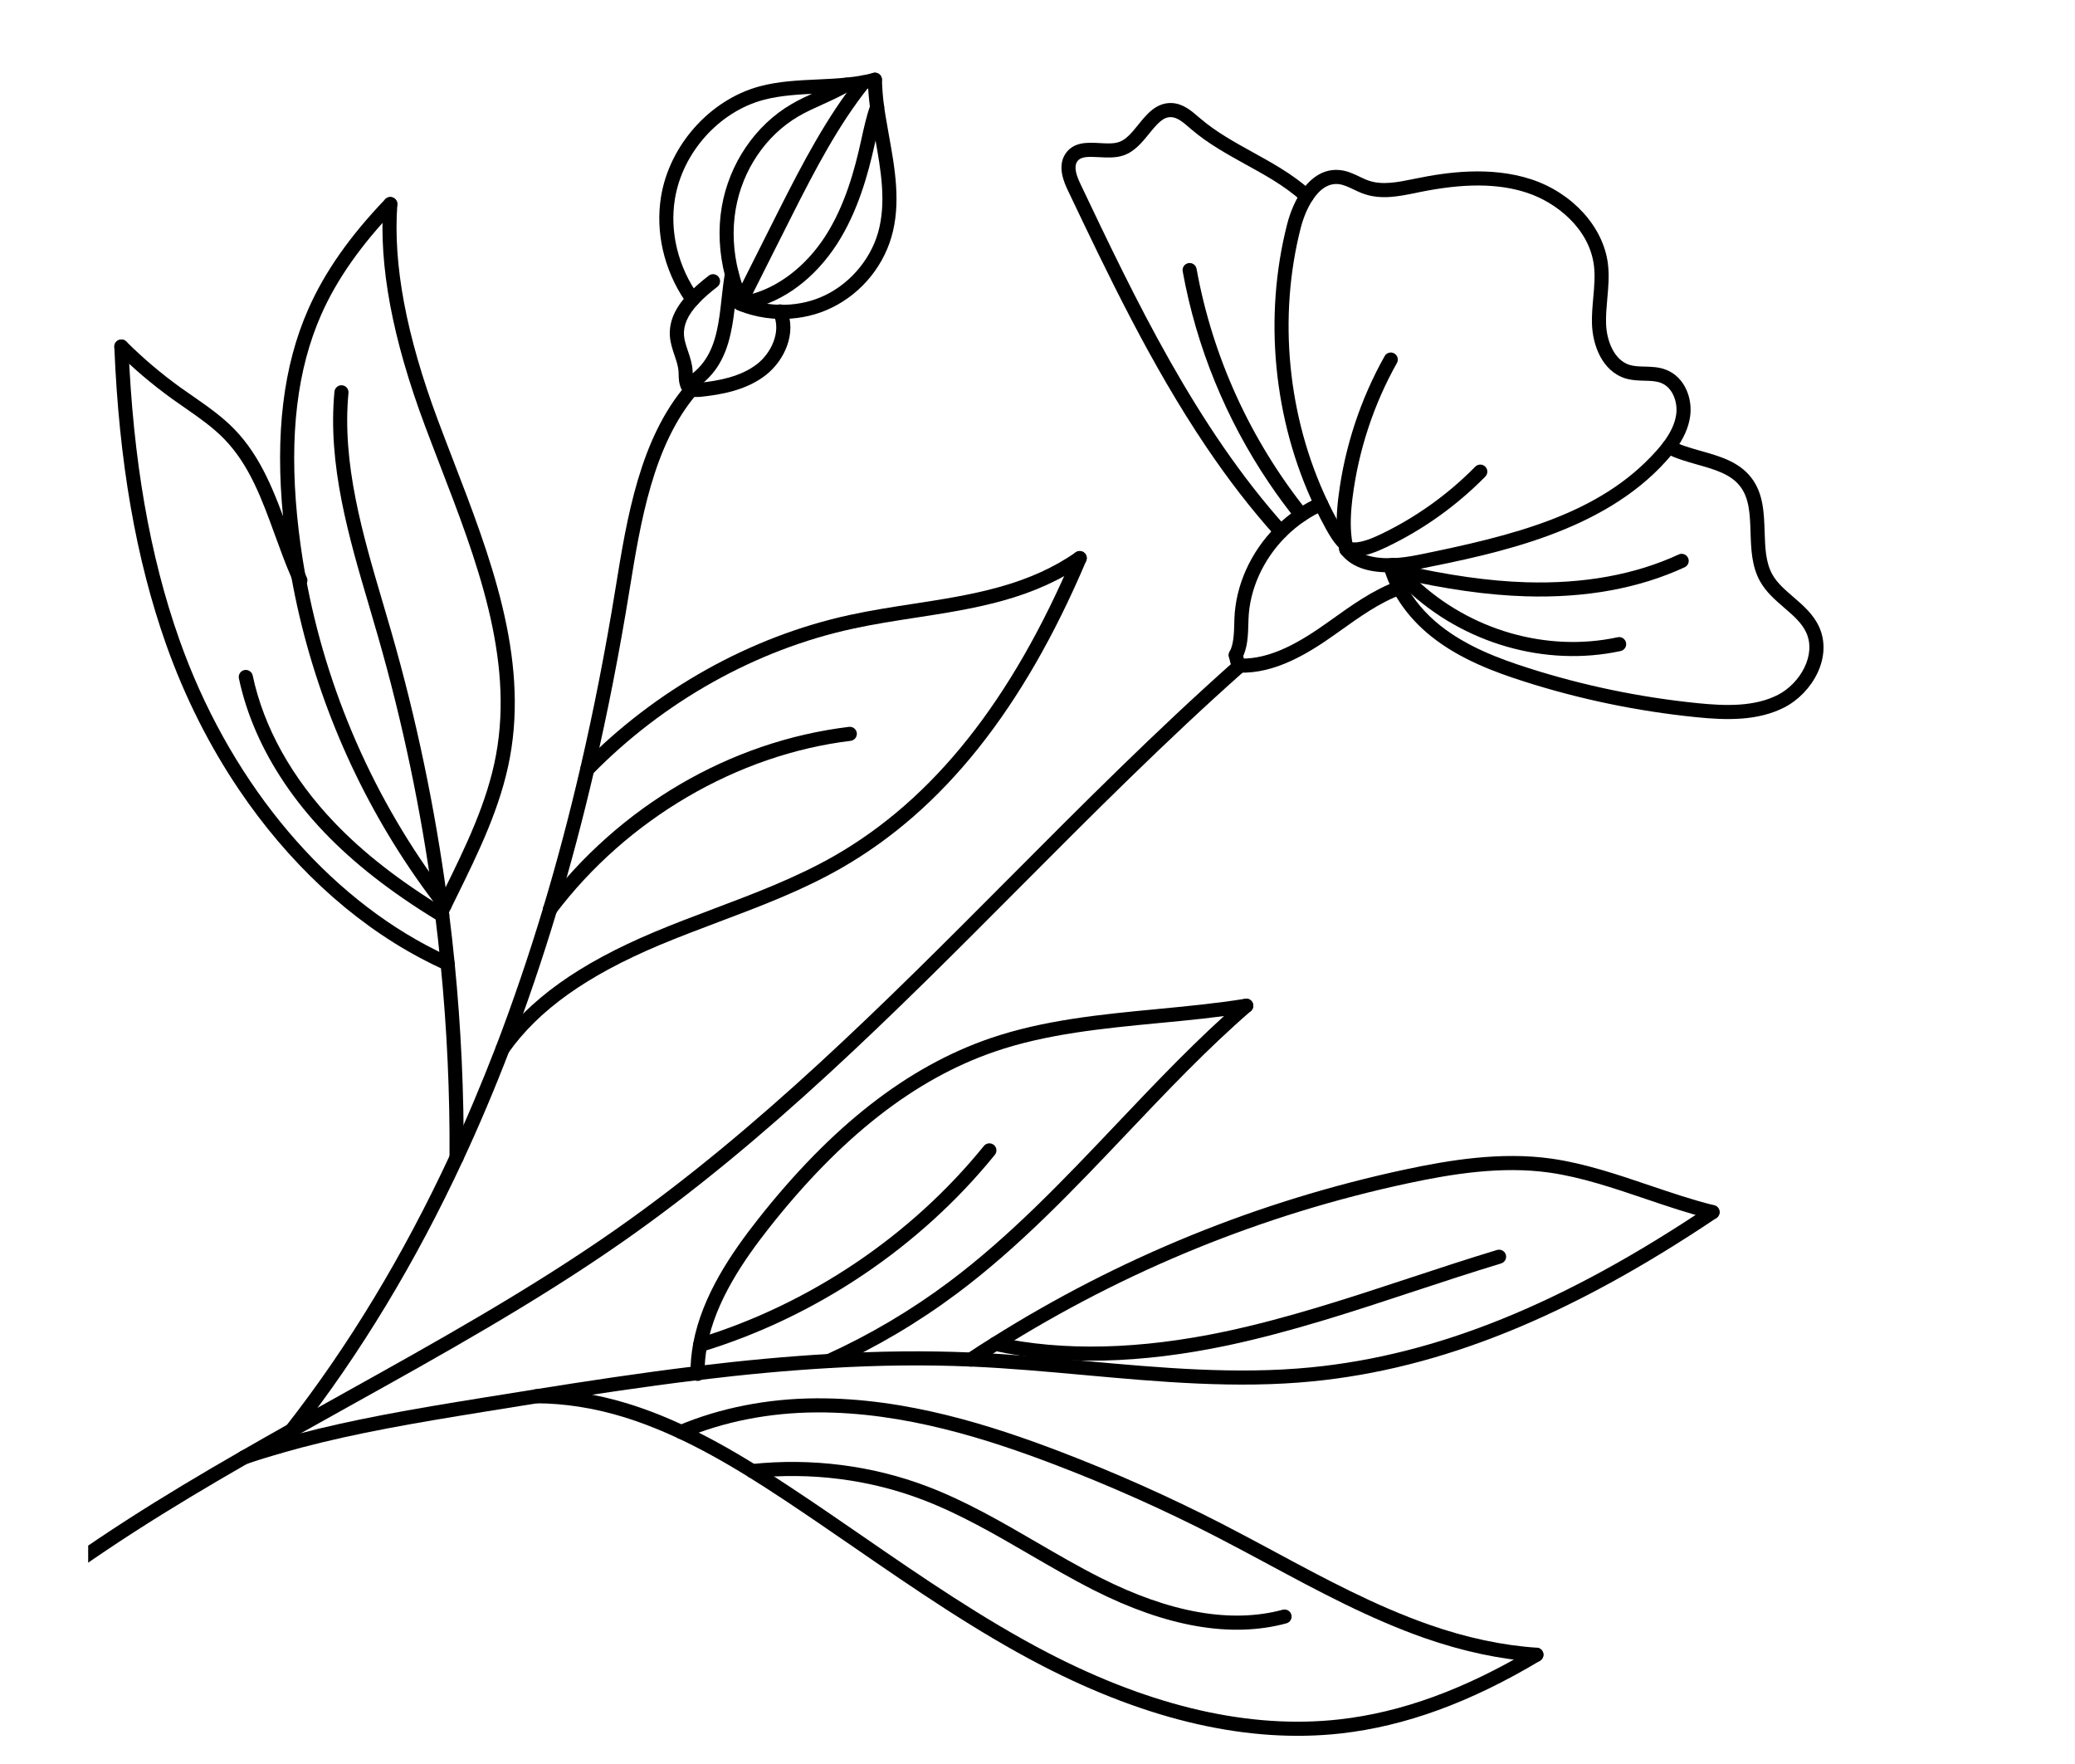<svg xmlns="http://www.w3.org/2000/svg" xmlns:xlink="http://www.w3.org/1999/xlink" width="320" zoomAndPan="magnify" viewBox="0 0 240 204" height="272" preserveAspectRatio="xMidYMid meet" version="1.0"><defs><clipPath id="35363f02f3"><path d="M 79.77 115.438 L 145 115.438 L 145 159.93 L 79.77 159.93 Z M 79.77 115.438 " clip-rule="nonzero"/></clipPath><clipPath id="5e42c0eb4e"><path d="M 260.234 137.02 L 137.609 -44.602 L -88.023 107.742 L 34.602 289.359 Z M 260.234 137.02 " clip-rule="nonzero"/></clipPath><clipPath id="fa04371a17"><path d="M 260.234 137.02 L 137.609 -44.602 L -88.023 107.742 L 34.602 289.359 Z M 260.234 137.02 " clip-rule="nonzero"/></clipPath><clipPath id="13d343beb4"><path d="M 80.043 132 L 115.312 132 L 115.312 156.402 L 80.043 156.402 Z M 80.043 132 " clip-rule="nonzero"/></clipPath><clipPath id="73d7b369a9"><path d="M 260.234 137.02 L 137.609 -44.602 L -88.023 107.742 L 34.602 289.359 Z M 260.234 137.02 " clip-rule="nonzero"/></clipPath><clipPath id="136169f7d7"><path d="M 260.234 137.02 L 137.609 -44.602 L -88.023 107.742 L 34.602 289.359 Z M 260.234 137.02 " clip-rule="nonzero"/></clipPath><clipPath id="6901043823"><path d="M 111.242 133.613 L 199 133.613 L 199 158.301 L 111.242 158.301 Z M 111.242 133.613 " clip-rule="nonzero"/></clipPath><clipPath id="aeabdfa440"><path d="M 260.234 137.02 L 137.609 -44.602 L -88.023 107.742 L 34.602 289.359 Z M 260.234 137.02 " clip-rule="nonzero"/></clipPath><clipPath id="dd01bc3c8d"><path d="M 260.234 137.02 L 137.609 -44.602 L -88.023 107.742 L 34.602 289.359 Z M 260.234 137.02 " clip-rule="nonzero"/></clipPath><clipPath id="23cfd64810"><path d="M 114.227 144.465 L 174.453 144.465 L 174.453 157.488 L 114.227 157.488 Z M 114.227 144.465 " clip-rule="nonzero"/></clipPath><clipPath id="7df9bba85d"><path d="M 260.234 137.02 L 137.609 -44.602 L -88.023 107.742 L 34.602 289.359 Z M 260.234 137.02 " clip-rule="nonzero"/></clipPath><clipPath id="4538cbd0fe"><path d="M 260.234 137.02 L 137.609 -44.602 L -88.023 107.742 L 34.602 289.359 Z M 260.234 137.02 " clip-rule="nonzero"/></clipPath><clipPath id="d129394ebe"><path d="M 95 115.438 L 145 115.438 L 145 158.301 L 95 158.301 Z M 95 115.438 " clip-rule="nonzero"/></clipPath><clipPath id="b7328d34a3"><path d="M 260.234 137.02 L 137.609 -44.602 L -88.023 107.742 L 34.602 289.359 Z M 260.234 137.02 " clip-rule="nonzero"/></clipPath><clipPath id="855d00cb95"><path d="M 260.234 137.02 L 137.609 -44.602 L -88.023 107.742 L 34.602 289.359 Z M 260.234 137.02 " clip-rule="nonzero"/></clipPath><clipPath id="c8aac1fdd4"><path d="M 38.262 44.355 L 53.727 44.355 L 53.727 134.699 L 38.262 134.699 Z M 38.262 44.355 " clip-rule="nonzero"/></clipPath><clipPath id="428a023a50"><path d="M 260.234 137.02 L 137.609 -44.602 L -88.023 107.742 L 34.602 289.359 Z M 260.234 137.02 " clip-rule="nonzero"/></clipPath><clipPath id="7c4cd7ecdc"><path d="M 260.234 137.02 L 137.609 -44.602 L -88.023 107.742 L 34.602 289.359 Z M 260.234 137.02 " clip-rule="nonzero"/></clipPath><clipPath id="6812fd2c49"><path d="M 44.23 22.652 L 59.695 22.652 L 59.695 106.211 L 44.23 106.211 Z M 44.23 22.652 " clip-rule="nonzero"/></clipPath><clipPath id="688bfc1f17"><path d="M 260.234 137.02 L 137.609 -44.602 L -88.023 107.742 L 34.602 289.359 Z M 260.234 137.02 " clip-rule="nonzero"/></clipPath><clipPath id="d5cebf862d"><path d="M 260.234 137.02 L 137.609 -44.602 L -88.023 107.742 L 34.602 289.359 Z M 260.234 137.02 " clip-rule="nonzero"/></clipPath><clipPath id="832b75ef72"><path d="M 32.293 22.652 L 52.371 22.652 L 52.371 105.668 L 32.293 105.668 Z M 32.293 22.652 " clip-rule="nonzero"/></clipPath><clipPath id="d023e99a6a"><path d="M 260.234 137.02 L 137.609 -44.602 L -88.023 107.742 L 34.602 289.359 Z M 260.234 137.02 " clip-rule="nonzero"/></clipPath><clipPath id="c8fb960d6b"><path d="M 260.234 137.02 L 137.609 -44.602 L -88.023 107.742 L 34.602 289.359 Z M 260.234 137.02 " clip-rule="nonzero"/></clipPath><clipPath id="a03a3a587b"><path d="M 13.031 39.203 L 35.82 39.203 L 35.82 67.961 L 13.031 67.961 Z M 13.031 39.203 " clip-rule="nonzero"/></clipPath><clipPath id="e5c954cef0"><path d="M 260.234 137.02 L 137.609 -44.602 L -88.023 107.742 L 34.602 289.359 Z M 260.234 137.02 " clip-rule="nonzero"/></clipPath><clipPath id="ed18885832"><path d="M 260.234 137.02 L 137.609 -44.602 L -88.023 107.742 L 34.602 289.359 Z M 260.234 137.02 " clip-rule="nonzero"/></clipPath><clipPath id="5663cc9533"><path d="M 38.723 65.895 L 18.352 35.723 L 12.496 39.676 L 32.867 69.848 Z M 38.723 65.895 " clip-rule="nonzero"/></clipPath><clipPath id="332ceb37c4"><path d="M 38.723 65.895 L 18.566 36.039 L 12.711 39.992 L 32.867 69.848 Z M 38.723 65.895 " clip-rule="nonzero"/></clipPath><clipPath id="c18298db20"><path d="M 13.031 39.203 L 52.641 39.203 L 52.641 112.453 L 13.031 112.453 Z M 13.031 39.203 " clip-rule="nonzero"/></clipPath><clipPath id="0b817974a1"><path d="M 260.234 137.02 L 137.609 -44.602 L -88.023 107.742 L 34.602 289.359 Z M 260.234 137.02 " clip-rule="nonzero"/></clipPath><clipPath id="a58ad44d8a"><path d="M 260.234 137.02 L 137.609 -44.602 L -88.023 107.742 L 34.602 289.359 Z M 260.234 137.02 " clip-rule="nonzero"/></clipPath><clipPath id="2be9672b18"><path d="M 60.516 106.91 L 14.297 38.461 L -1.465 49.102 L 44.75 117.551 Z M 60.516 106.91 " clip-rule="nonzero"/></clipPath><clipPath id="f5cc7bc157"><path d="M 60.516 106.91 L 14.512 38.773 L -1.25 49.418 L 44.75 117.551 Z M 60.516 106.91 " clip-rule="nonzero"/></clipPath><clipPath id="a889b8b9e6"><path d="M 27.141 139.309 L 199 139.309 L 199 169.426 L 27.141 169.426 Z M 27.141 139.309 " clip-rule="nonzero"/></clipPath><clipPath id="f4a544f809"><path d="M 260.234 137.02 L 137.609 -44.602 L -88.023 107.742 L 34.602 289.359 Z M 260.234 137.02 " clip-rule="nonzero"/></clipPath><clipPath id="83ed6b46e6"><path d="M 260.234 137.02 L 137.609 -44.602 L -88.023 107.742 L 34.602 289.359 Z M 260.234 137.02 " clip-rule="nonzero"/></clipPath><clipPath id="811e8c205b"><path d="M 62.68 44.086 L 80.855 44.086 L 80.855 106 L 62.68 106 Z M 62.68 44.086 " clip-rule="nonzero"/></clipPath><clipPath id="76044b4091"><path d="M 260.234 137.02 L 137.609 -44.602 L -88.023 107.742 L 34.602 289.359 Z M 260.234 137.02 " clip-rule="nonzero"/></clipPath><clipPath id="959a4b6041"><path d="M 260.234 137.02 L 137.609 -44.602 L -88.023 107.742 L 34.602 289.359 Z M 260.234 137.02 " clip-rule="nonzero"/></clipPath><clipPath id="71df4a489d"><path d="M 31.207 104.312 L 64.578 104.312 L 64.578 168.34 L 31.207 168.34 Z M 31.207 104.312 " clip-rule="nonzero"/></clipPath><clipPath id="b2520af84a"><path d="M 260.234 137.02 L 137.609 -44.602 L -88.023 107.742 L 34.602 289.359 Z M 260.234 137.02 " clip-rule="nonzero"/></clipPath><clipPath id="0ffcd8d8a0"><path d="M 260.234 137.02 L 137.609 -44.602 L -88.023 107.742 L 34.602 289.359 Z M 260.234 137.02 " clip-rule="nonzero"/></clipPath><clipPath id="e12a799dd5"><path d="M 142 57.379 L 153.836 57.379 L 153.836 76.641 L 142 76.641 Z M 142 57.379 " clip-rule="nonzero"/></clipPath><clipPath id="b1de4ae3d6"><path d="M 260.234 137.02 L 137.609 -44.602 L -88.023 107.742 L 34.602 289.359 Z M 260.234 137.02 " clip-rule="nonzero"/></clipPath><clipPath id="77e561ef61"><path d="M 260.234 137.02 L 137.609 -44.602 L -88.023 107.742 L 34.602 289.359 Z M 260.234 137.02 " clip-rule="nonzero"/></clipPath><clipPath id="80f68b0f6c"><path d="M 142.441 67.145 L 162.789 67.145 L 162.789 77.996 L 142.441 77.996 Z M 142.441 67.145 " clip-rule="nonzero"/></clipPath><clipPath id="1de3c586e2"><path d="M 260.234 137.02 L 137.609 -44.602 L -88.023 107.742 L 34.602 289.359 Z M 260.234 137.02 " clip-rule="nonzero"/></clipPath><clipPath id="4c834aeb17"><path d="M 260.234 137.02 L 137.609 -44.602 L -88.023 107.742 L 34.602 289.359 Z M 260.234 137.02 " clip-rule="nonzero"/></clipPath><clipPath id="35eedfda4c"><path d="M 10.199 76.098 L 144.34 76.098 L 144.34 204 L 10.199 204 Z M 10.199 76.098 " clip-rule="nonzero"/></clipPath><clipPath id="a21a497b69"><path d="M 260.234 137.02 L 137.609 -44.602 L -88.023 107.742 L 34.602 289.359 Z M 260.234 137.02 " clip-rule="nonzero"/></clipPath><clipPath id="e51666704f"><path d="M 260.234 137.02 L 137.609 -44.602 L -88.023 107.742 L 34.602 289.359 Z M 260.234 137.02 " clip-rule="nonzero"/></clipPath><clipPath id="8850bf34fa"><path d="M 154.621 91.887 L 143.676 75.676 L -30.613 193.352 L -19.668 209.562 Z M 154.621 91.887 " clip-rule="nonzero"/></clipPath><clipPath id="d5bee99264"><path d="M 154.621 91.887 L 143.676 75.676 L -30.332 193.16 L -19.387 209.371 Z M 154.621 91.887 " clip-rule="nonzero"/></clipPath><clipPath id="a7036f3064"><path d="M 147.324 19.398 L 195.613 19.398 L 195.613 66.332 L 147.324 66.332 Z M 147.324 19.398 " clip-rule="nonzero"/></clipPath><clipPath id="3b1df85ea0"><path d="M 260.234 137.02 L 137.609 -44.602 L -88.023 107.742 L 34.602 289.359 Z M 260.234 137.02 " clip-rule="nonzero"/></clipPath><clipPath id="e5edee33fd"><path d="M 260.234 137.02 L 137.609 -44.602 L -88.023 107.742 L 34.602 289.359 Z M 260.234 137.02 " clip-rule="nonzero"/></clipPath><clipPath id="c14896eb1c"><path d="M 154.648 62.535 L 161.973 62.535 L 161.973 66.332 L 154.648 66.332 Z M 154.648 62.535 " clip-rule="nonzero"/></clipPath><clipPath id="fab70b8414"><path d="M 260.234 137.02 L 137.609 -44.602 L -88.023 107.742 L 34.602 289.359 Z M 260.234 137.02 " clip-rule="nonzero"/></clipPath><clipPath id="97125f84bb"><path d="M 260.234 137.02 L 137.609 -44.602 L -88.023 107.742 L 34.602 289.359 Z M 260.234 137.02 " clip-rule="nonzero"/></clipPath><clipPath id="fc7c7268e9"><path d="M 159.805 50.598 L 211 50.598 L 211 83.422 L 159.805 83.422 Z M 159.805 50.598 " clip-rule="nonzero"/></clipPath><clipPath id="bf83e172ba"><path d="M 260.234 137.02 L 137.609 -44.602 L -88.023 107.742 L 34.602 289.359 Z M 260.234 137.02 " clip-rule="nonzero"/></clipPath><clipPath id="3a0a3723f2"><path d="M 260.234 137.02 L 137.609 -44.602 L -88.023 107.742 L 34.602 289.359 Z M 260.234 137.02 " clip-rule="nonzero"/></clipPath><clipPath id="6be8867a04"><path d="M 122.637 11.801 L 152 11.801 L 152 62.535 L 122.637 62.535 Z M 122.637 11.801 " clip-rule="nonzero"/></clipPath><clipPath id="235ee9d97d"><path d="M 260.234 137.02 L 137.609 -44.602 L -88.023 107.742 L 34.602 289.359 Z M 260.234 137.02 " clip-rule="nonzero"/></clipPath><clipPath id="f3347ed747"><path d="M 260.234 137.02 L 137.609 -44.602 L -88.023 107.742 L 34.602 289.359 Z M 260.234 137.02 " clip-rule="nonzero"/></clipPath><clipPath id="89a7e476a2"><path d="M 155.734 53.582 L 172.281 53.582 L 172.281 64.434 L 155.734 64.434 Z M 155.734 53.582 " clip-rule="nonzero"/></clipPath><clipPath id="f01fc23adf"><path d="M 260.234 137.02 L 137.609 -44.602 L -88.023 107.742 L 34.602 289.359 Z M 260.234 137.02 " clip-rule="nonzero"/></clipPath><clipPath id="75ba5cac6f"><path d="M 260.234 137.02 L 137.609 -44.602 L -88.023 107.742 L 34.602 289.359 Z M 260.234 137.02 " clip-rule="nonzero"/></clipPath><clipPath id="bf3f7970ee"><path d="M 154.648 62.535 L 157.633 62.535 L 157.633 64.434 L 154.648 64.434 Z M 154.648 62.535 " clip-rule="nonzero"/></clipPath><clipPath id="2051b039a2"><path d="M 260.234 137.02 L 137.609 -44.602 L -88.023 107.742 L 34.602 289.359 Z M 260.234 137.02 " clip-rule="nonzero"/></clipPath><clipPath id="6912158ec1"><path d="M 260.234 137.02 L 137.609 -44.602 L -88.023 107.742 L 34.602 289.359 Z M 260.234 137.02 " clip-rule="nonzero"/></clipPath><clipPath id="91990386b9"><path d="M 154.379 40.559 L 161.703 40.559 L 161.703 63.891 L 154.379 63.891 Z M 154.379 40.559 " clip-rule="nonzero"/></clipPath><clipPath id="ad7a1c834b"><path d="M 260.234 137.02 L 137.609 -44.602 L -88.023 107.742 L 34.602 289.359 Z M 260.234 137.02 " clip-rule="nonzero"/></clipPath><clipPath id="7282226e8a"><path d="M 260.234 137.02 L 137.609 -44.602 L -88.023 107.742 L 34.602 289.359 Z M 260.234 137.02 " clip-rule="nonzero"/></clipPath><clipPath id="dc804e8309"><path d="M 154.648 62 L 156.82 62 L 156.82 64.434 L 154.648 64.434 Z M 154.648 62 " clip-rule="nonzero"/></clipPath><clipPath id="57657888de"><path d="M 260.234 137.02 L 137.609 -44.602 L -88.023 107.742 L 34.602 289.359 Z M 260.234 137.02 " clip-rule="nonzero"/></clipPath><clipPath id="23ce6bb9d0"><path d="M 260.234 137.02 L 137.609 -44.602 L -88.023 107.742 L 34.602 289.359 Z M 260.234 137.02 " clip-rule="nonzero"/></clipPath><clipPath id="595e3c7cc9"><path d="M 160.074 64 L 195.344 64 L 195.344 69 L 160.074 69 Z M 160.074 64 " clip-rule="nonzero"/></clipPath><clipPath id="06ad06a780"><path d="M 260.234 137.02 L 137.609 -44.602 L -88.023 107.742 L 34.602 289.359 Z M 260.234 137.02 " clip-rule="nonzero"/></clipPath><clipPath id="a4a588bfed"><path d="M 260.234 137.02 L 137.609 -44.602 L -88.023 107.742 L 34.602 289.359 Z M 260.234 137.02 " clip-rule="nonzero"/></clipPath><clipPath id="aef6023997"><path d="M 160.074 64.434 L 188.289 64.434 L 188.289 76 L 160.074 76 Z M 160.074 64.434 " clip-rule="nonzero"/></clipPath><clipPath id="057d4f47b7"><path d="M 260.234 137.02 L 137.609 -44.602 L -88.023 107.742 L 34.602 289.359 Z M 260.234 137.02 " clip-rule="nonzero"/></clipPath><clipPath id="e7b59643b9"><path d="M 260.234 137.02 L 137.609 -44.602 L -88.023 107.742 L 34.602 289.359 Z M 260.234 137.02 " clip-rule="nonzero"/></clipPath><clipPath id="38db7c84cb"><path d="M 62.68 84 L 99.305 84 L 99.305 106 L 62.68 106 Z M 62.68 84 " clip-rule="nonzero"/></clipPath><clipPath id="9a6565ddc8"><path d="M 260.234 137.02 L 137.609 -44.602 L -88.023 107.742 L 34.602 289.359 Z M 260.234 137.02 " clip-rule="nonzero"/></clipPath><clipPath id="c6547ba7ff"><path d="M 260.234 137.02 L 137.609 -44.602 L -88.023 107.742 L 34.602 289.359 Z M 260.234 137.02 " clip-rule="nonzero"/></clipPath><clipPath id="58ffa22ebf"><path d="M 57.254 63.617 L 125.891 63.617 L 125.891 122.219 L 57.254 122.219 Z M 57.254 63.617 " clip-rule="nonzero"/></clipPath><clipPath id="a181a9924d"><path d="M 260.234 137.02 L 137.609 -44.602 L -88.023 107.742 L 34.602 289.359 Z M 260.234 137.02 " clip-rule="nonzero"/></clipPath><clipPath id="6608567297"><path d="M 260.234 137.02 L 137.609 -44.602 L -88.023 107.742 L 34.602 289.359 Z M 260.234 137.02 " clip-rule="nonzero"/></clipPath><clipPath id="c2dde1b5ec"><path d="M 67.02 63.617 L 125.891 63.617 L 125.891 89.934 L 67.02 89.934 Z M 67.02 63.617 " clip-rule="nonzero"/></clipPath><clipPath id="17ac2671bd"><path d="M 260.234 137.02 L 137.609 -44.602 L -88.023 107.742 L 34.602 289.359 Z M 260.234 137.02 " clip-rule="nonzero"/></clipPath><clipPath id="de7ab662d2"><path d="M 260.234 137.02 L 137.609 -44.602 L -88.023 107.742 L 34.602 289.359 Z M 260.234 137.02 " clip-rule="nonzero"/></clipPath><clipPath id="f835c0fa47"><path d="M 61.051 160.473 L 178.523 160.473 L 178.523 200.895 L 61.051 200.895 Z M 61.051 160.473 " clip-rule="nonzero"/></clipPath><clipPath id="4f0ff7a716"><path d="M 260.234 137.02 L 137.609 -44.602 L -88.023 107.742 L 34.602 289.359 Z M 260.234 137.02 " clip-rule="nonzero"/></clipPath><clipPath id="45f1b4854e"><path d="M 260.234 137.02 L 137.609 -44.602 L -88.023 107.742 L 34.602 289.359 Z M 260.234 137.02 " clip-rule="nonzero"/></clipPath><clipPath id="328222571c"><path d="M 77.871 161.555 L 178.523 161.555 L 178.523 192.215 L 77.871 192.215 Z M 77.871 161.555 " clip-rule="nonzero"/></clipPath><clipPath id="7468b43e99"><path d="M 260.234 137.02 L 137.609 -44.602 L -88.023 107.742 L 34.602 289.359 Z M 260.234 137.02 " clip-rule="nonzero"/></clipPath><clipPath id="bb7ac54c6e"><path d="M 260.234 137.02 L 137.609 -44.602 L -88.023 107.742 L 34.602 289.359 Z M 260.234 137.02 " clip-rule="nonzero"/></clipPath><clipPath id="e490a2fc94"><path d="M 86.012 169 L 149.492 169 L 149.492 188.688 L 86.012 188.688 Z M 86.012 169 " clip-rule="nonzero"/></clipPath><clipPath id="21ecc02732"><path d="M 260.234 137.02 L 137.609 -44.602 L -88.023 107.742 L 34.602 289.359 Z M 260.234 137.02 " clip-rule="nonzero"/></clipPath><clipPath id="bd58539ba2"><path d="M 260.234 137.02 L 137.609 -44.602 L -88.023 107.742 L 34.602 289.359 Z M 260.234 137.02 " clip-rule="nonzero"/></clipPath><clipPath id="d9d5a0b4d0"><path d="M 83.027 8.816 L 98.762 8.816 L 98.762 36.219 L 83.027 36.219 Z M 83.027 8.816 " clip-rule="nonzero"/></clipPath><clipPath id="5840a1538e"><path d="M 260.234 137.02 L 137.609 -44.602 L -88.023 107.742 L 34.602 289.359 Z M 260.234 137.02 " clip-rule="nonzero"/></clipPath><clipPath id="4f841f8e78"><path d="M 260.234 137.02 L 137.609 -44.602 L -88.023 107.742 L 34.602 289.359 Z M 260.234 137.02 " clip-rule="nonzero"/></clipPath><clipPath id="ed27e708c5"><path d="M 77.328 31.605 L 91.438 31.605 L 91.438 45.984 L 77.328 45.984 Z M 77.328 31.605 " clip-rule="nonzero"/></clipPath><clipPath id="8263dc8ca3"><path d="M 260.234 137.02 L 137.609 -44.602 L -88.023 107.742 L 34.602 289.359 Z M 260.234 137.02 " clip-rule="nonzero"/></clipPath><clipPath id="870e0ba6e4"><path d="M 260.234 137.02 L 137.609 -44.602 L -88.023 107.742 L 34.602 289.359 Z M 260.234 137.02 " clip-rule="nonzero"/></clipPath><clipPath id="b509db0747"><path d="M 100.117 8.273 L 102.289 8.273 L 102.289 13.43 L 100.117 13.43 Z M 100.117 8.273 " clip-rule="nonzero"/></clipPath><clipPath id="b34e5b7cfa"><path d="M 260.234 137.02 L 137.609 -44.602 L -88.023 107.742 L 34.602 289.359 Z M 260.234 137.02 " clip-rule="nonzero"/></clipPath><clipPath id="49f77f46b3"><path d="M 260.234 137.02 L 137.609 -44.602 L -88.023 107.742 L 34.602 289.359 Z M 260.234 137.02 " clip-rule="nonzero"/></clipPath><clipPath id="a8468e28df"><path d="M 84.652 11.531 L 103.918 11.531 L 103.918 37 L 84.652 37 Z M 84.652 11.531 " clip-rule="nonzero"/></clipPath><clipPath id="7e3c078391"><path d="M 260.234 137.02 L 137.609 -44.602 L -88.023 107.742 L 34.602 289.359 Z M 260.234 137.02 " clip-rule="nonzero"/></clipPath><clipPath id="5c91cde76b"><path d="M 260.234 137.02 L 137.609 -44.602 L -88.023 107.742 L 34.602 289.359 Z M 260.234 137.02 " clip-rule="nonzero"/></clipPath><clipPath id="33a90795ed"><path d="M 85.738 11.531 L 102.289 11.531 L 102.289 35.945 L 85.738 35.945 Z M 85.738 11.531 " clip-rule="nonzero"/></clipPath><clipPath id="62313c9899"><path d="M 260.234 137.02 L 137.609 -44.602 L -88.023 107.742 L 34.602 289.359 Z M 260.234 137.02 " clip-rule="nonzero"/></clipPath><clipPath id="e887ed8a37"><path d="M 260.234 137.02 L 137.609 -44.602 L -88.023 107.742 L 34.602 289.359 Z M 260.234 137.02 " clip-rule="nonzero"/></clipPath><clipPath id="7d13e6e3ce"><path d="M 84.652 8.547 L 100.934 8.547 L 100.934 35.945 L 84.652 35.945 Z M 84.652 8.547 " clip-rule="nonzero"/></clipPath><clipPath id="c033a8b571"><path d="M 260.234 137.02 L 137.609 -44.602 L -88.023 107.742 L 34.602 289.359 Z M 260.234 137.02 " clip-rule="nonzero"/></clipPath><clipPath id="ea004c27d5"><path d="M 260.234 137.02 L 137.609 -44.602 L -88.023 107.742 L 34.602 289.359 Z M 260.234 137.02 " clip-rule="nonzero"/></clipPath><clipPath id="a08a041743"><path d="M 76.242 8.273 L 102.016 8.273 L 102.016 35.676 L 76.242 35.676 Z M 76.242 8.273 " clip-rule="nonzero"/></clipPath><clipPath id="5346ecfd69"><path d="M 260.234 137.02 L 137.609 -44.602 L -88.023 107.742 L 34.602 289.359 Z M 260.234 137.02 " clip-rule="nonzero"/></clipPath><clipPath id="ebb9f9f3b1"><path d="M 260.234 137.02 L 137.609 -44.602 L -88.023 107.742 L 34.602 289.359 Z M 260.234 137.02 " clip-rule="nonzero"/></clipPath><clipPath id="b9da65996d"><path d="M 27.41 77.453 L 52 77.453 L 52 106.754 L 27.41 106.754 Z M 27.41 77.453 " clip-rule="nonzero"/></clipPath><clipPath id="577cb5413f"><path d="M 260.234 137.02 L 137.609 -44.602 L -88.023 107.742 L 34.602 289.359 Z M 260.234 137.02 " clip-rule="nonzero"/></clipPath><clipPath id="2e9b91edb7"><path d="M 260.234 137.02 L 137.609 -44.602 L -88.023 107.742 L 34.602 289.359 Z M 260.234 137.02 " clip-rule="nonzero"/></clipPath><clipPath id="0ad9331c89"><path d="M 78.688 30.793 L 85.469 30.793 L 85.469 45.441 L 78.688 45.441 Z M 78.688 30.793 " clip-rule="nonzero"/></clipPath><clipPath id="56f7bfbf5f"><path d="M 260.234 137.02 L 137.609 -44.602 L -88.023 107.742 L 34.602 289.359 Z M 260.234 137.02 " clip-rule="nonzero"/></clipPath><clipPath id="4b2f95e7fb"><path d="M 260.234 137.02 L 137.609 -44.602 L -88.023 107.742 L 34.602 289.359 Z M 260.234 137.02 " clip-rule="nonzero"/></clipPath><clipPath id="335518e9bb"><path d="M 136.742 30.25 L 151.395 30.25 L 151.395 60.363 L 136.742 60.363 Z M 136.742 30.25 " clip-rule="nonzero"/></clipPath><clipPath id="047a142ce1"><path d="M 260.234 137.02 L 137.609 -44.602 L -88.023 107.742 L 34.602 289.359 Z M 260.234 137.02 " clip-rule="nonzero"/></clipPath><clipPath id="5f45044942"><path d="M 260.234 137.02 L 137.609 -44.602 L -88.023 107.742 L 34.602 289.359 Z M 260.234 137.02 " clip-rule="nonzero"/></clipPath><clipPath id="c45199cade"><path d="M 142 74.742 L 144.34 74.742 L 144.34 77.996 L 142 77.996 Z M 142 74.742 " clip-rule="nonzero"/></clipPath><clipPath id="b3b27c57da"><path d="M 260.234 137.02 L 137.609 -44.602 L -88.023 107.742 L 34.602 289.359 Z M 260.234 137.02 " clip-rule="nonzero"/></clipPath><clipPath id="af69202fa7"><path d="M 260.234 137.02 L 137.609 -44.602 L -88.023 107.742 L 34.602 289.359 Z M 260.234 137.02 " clip-rule="nonzero"/></clipPath></defs><g clip-path="url(#35363f02f3)"><g clip-path="url(#5e42c0eb4e)"><g clip-path="url(#fa04371a17)"><path fill="#000000" d="M 80.012 159.34 C 80.152 159.547 80.387 159.691 80.656 159.699 C 81.098 159.715 81.473 159.383 81.496 158.941 C 81.496 158.922 81.5 158.852 81.496 158.836 C 81.488 157.773 81.578 156.762 81.777 155.691 C 82.738 150.441 86.102 145.641 88.922 142.047 C 97.242 131.484 105.781 124.805 115.031 121.625 C 121.031 119.559 127.625 118.93 134.004 118.316 C 137.398 117.996 140.902 117.66 144.277 117.109 C 144.719 117.039 145.023 116.621 144.949 116.18 C 144.879 115.73 144.461 115.43 144.016 115.504 C 140.695 116.039 137.215 116.371 133.848 116.695 C 127.375 117.312 120.684 117.957 114.5 120.082 C 104.945 123.367 96.16 130.223 87.641 141.039 C 84.703 144.781 81.199 149.793 80.172 155.395 C 79.957 156.566 79.855 157.684 79.867 158.801 L 80.684 158.875 L 79.867 158.863 C 79.863 159.039 79.918 159.203 80.012 159.34 " fill-opacity="1" fill-rule="nonzero"/></g></g></g><g clip-path="url(#13d343beb4)"><g clip-path="url(#73d7b369a9)"><g clip-path="url(#136169f7d7)"><path fill="#000000" d="M 80.301 156 C 80.492 156.289 80.859 156.43 81.215 156.32 C 94.398 152.297 106.422 144.211 115.066 133.551 C 115.352 133.199 115.301 132.688 114.949 132.406 C 114.598 132.121 114.086 132.172 113.801 132.523 C 105.359 142.934 93.617 150.832 80.738 154.762 C 80.309 154.895 80.062 155.352 80.195 155.781 C 80.223 155.859 80.254 155.934 80.301 156 " fill-opacity="1" fill-rule="nonzero"/></g></g></g><g clip-path="url(#6901043823)"><g clip-path="url(#aeabdfa440)"><g clip-path="url(#dd01bc3c8d)"><path fill="#000000" d="M 111.621 157.684 C 111.871 158.055 112.375 158.152 112.75 157.906 C 113.785 157.215 114.699 156.625 115.543 156.102 C 130.133 146.922 146.047 140.441 162.848 136.844 C 167.809 135.785 173.641 134.809 179.25 135.613 C 182.914 136.137 186.66 137.406 190.285 138.633 C 192.781 139.48 195.359 140.352 197.879 140.973 C 198.316 141.078 198.758 140.812 198.867 140.375 C 198.973 139.938 198.707 139.496 198.27 139.387 C 195.816 138.785 193.27 137.922 190.809 137.09 C 187.113 135.836 183.293 134.543 179.48 133.996 C 173.617 133.16 167.609 134.16 162.508 135.25 C 145.52 138.887 129.426 145.441 114.68 154.723 C 113.828 155.246 112.898 155.844 111.844 156.547 C 111.469 156.797 111.367 157.305 111.617 157.68 C 111.617 157.68 111.617 157.684 111.621 157.684 " fill-opacity="1" fill-rule="nonzero"/></g></g></g><g clip-path="url(#23cfd64810)"><g clip-path="url(#7df9bba85d)"><g clip-path="url(#4538cbd0fe)"><path fill="#000000" d="M 114.438 155.863 C 114.555 156.035 114.727 156.16 114.941 156.207 C 122.836 157.93 131.945 157.719 142.023 155.586 C 149.328 154.031 156.527 151.66 163.48 149.363 C 166.797 148.27 170.23 147.141 173.621 146.113 C 174.055 145.984 174.297 145.527 174.168 145.098 C 174.039 144.668 173.582 144.426 173.148 144.555 C 169.738 145.586 166.297 146.719 162.973 147.816 C 156.055 150.098 148.902 152.457 141.688 153.988 C 131.836 156.074 122.953 156.285 115.289 154.613 C 114.848 154.52 114.414 154.797 114.32 155.234 C 114.27 155.461 114.32 155.688 114.438 155.863 " fill-opacity="1" fill-rule="nonzero"/></g></g></g><g clip-path="url(#d129394ebe)"><g clip-path="url(#b7328d34a3)"><g clip-path="url(#855d00cb95)"><path fill="#000000" d="M 95.215 157.852 C 95.434 158.176 95.859 158.305 96.227 158.137 C 101.352 155.809 106.223 152.93 110.703 149.578 C 117.891 144.207 124.207 137.551 130.316 131.113 C 134.902 126.281 139.648 121.277 144.68 116.922 C 145.023 116.629 145.059 116.113 144.762 115.773 C 144.469 115.434 143.953 115.395 143.609 115.691 C 138.52 120.098 133.746 125.129 129.133 129.992 C 123.07 136.383 116.805 142.988 109.73 148.273 C 105.34 151.555 100.574 154.375 95.551 156.652 C 95.141 156.84 94.961 157.32 95.148 157.734 C 95.168 157.773 95.191 157.816 95.215 157.852 " fill-opacity="1" fill-rule="nonzero"/></g></g></g><g clip-path="url(#c8aac1fdd4)"><g clip-path="url(#428a023a50)"><g clip-path="url(#7c4cd7ecdc)"><path fill="#000000" d="M 52.133 134.32 C 52.277 134.535 52.523 134.676 52.805 134.68 C 53.254 134.684 53.621 134.32 53.625 133.867 C 53.676 126.398 53.324 118.828 52.586 111.359 C 52.395 109.426 52.184 107.531 51.957 105.738 L 51.938 105.586 C 51.926 105.473 51.91 105.363 51.895 105.258 C 51.84 104.812 51.777 104.336 51.711 103.863 C 50.32 93.477 48.164 83.168 45.297 73.188 C 44.969 72.039 44.629 70.891 44.289 69.738 C 41.949 61.812 39.531 53.617 40.305 45.445 C 40.348 44.996 40.02 44.598 39.57 44.555 C 39.125 44.512 38.727 44.844 38.684 45.289 C 37.879 53.777 40.344 62.125 42.727 70.199 C 43.062 71.348 43.402 72.492 43.73 73.637 C 46.574 83.539 48.715 93.77 50.094 104.039 C 50.16 104.547 50.227 105.012 50.277 105.473 C 50.297 105.594 50.309 105.691 50.32 105.785 L 50.34 105.949 C 50.562 107.723 50.773 109.598 50.961 111.52 C 51.699 118.93 52.043 126.445 51.992 133.859 C 51.992 134.031 52.043 134.188 52.133 134.32 " fill-opacity="1" fill-rule="nonzero"/></g></g></g><g clip-path="url(#6812fd2c49)"><g clip-path="url(#688bfc1f17)"><g clip-path="url(#d5cebf862d)"><path fill="#000000" d="M 50.43 105.828 C 50.508 105.941 50.609 106.035 50.742 106.098 C 51.145 106.293 51.629 106.141 51.82 105.734 L 51.84 105.703 C 51.945 105.473 52.059 105.242 52.172 105.02 L 52.793 103.758 C 55.312 98.637 57.918 93.34 58.977 87.602 C 61.141 75.871 56.699 64.344 52.406 53.199 C 51.816 51.664 51.227 50.137 50.66 48.621 C 46.992 38.789 45.453 30.625 45.957 23.66 C 45.988 23.211 45.652 22.82 45.203 22.789 C 44.754 22.754 44.363 23.094 44.332 23.543 C 43.812 30.746 45.379 39.133 49.133 49.191 C 49.703 50.715 50.293 52.246 50.883 53.785 C 55.098 64.719 59.453 76.027 57.371 87.305 C 56.355 92.824 53.801 98.02 51.328 103.043 L 50.715 104.293 C 50.602 104.516 50.484 104.754 50.371 104.992 C 50.238 105.27 50.27 105.59 50.43 105.828 " fill-opacity="1" fill-rule="nonzero"/></g></g></g><g clip-path="url(#832b75ef72)"><g clip-path="url(#d023e99a6a)"><g clip-path="url(#c8fb960d6b)"><path fill="#000000" d="M 47.418 100.473 C 48.324 101.816 49.27 103.137 50.25 104.426 C 50.426 104.664 50.613 104.906 50.801 105.148 C 51.078 105.504 51.59 105.57 51.945 105.293 C 52.301 105.02 52.363 104.504 52.09 104.152 C 51.91 103.918 51.73 103.688 51.555 103.449 C 43.328 92.629 37.715 79.84 35.305 66.434 C 34.906 64.215 34.59 61.926 34.363 59.625 C 33.457 50.297 34.371 42.699 37.152 36.391 C 38.953 32.312 41.762 28.316 45.734 24.168 C 46.047 23.84 46.035 23.324 45.707 23.012 C 45.383 22.703 44.867 22.711 44.555 23.039 C 40.449 27.324 37.539 31.48 35.664 35.734 C 32.762 42.301 31.805 50.168 32.742 59.785 C 32.969 62.129 33.293 64.465 33.699 66.727 C 35.867 78.777 40.582 90.352 47.418 100.473 " fill-opacity="1" fill-rule="nonzero"/></g></g></g><g clip-path="url(#a03a3a587b)"><g clip-path="url(#e5c954cef0)"><g clip-path="url(#ed18885832)"><g clip-path="url(#5663cc9533)"><g clip-path="url(#332ceb37c4)"><path fill="#000000" d="M 13.363 40.535 C 13.391 40.578 13.422 40.617 13.461 40.656 C 15.438 42.629 17.621 44.48 19.949 46.156 C 20.418 46.496 20.895 46.824 21.371 47.152 C 22.961 48.258 24.605 49.398 25.941 50.777 C 28.855 53.781 30.293 57.727 31.812 61.906 C 32.414 63.559 33.035 65.273 33.754 66.91 C 33.828 67.074 33.906 67.254 33.988 67.43 C 34.176 67.844 34.664 68.035 35.074 67.848 C 35.484 67.664 35.672 67.195 35.484 66.789 C 35.484 66.785 35.473 66.754 35.473 66.754 C 35.398 66.59 35.324 66.43 35.254 66.266 C 34.551 64.668 33.938 62.98 33.344 61.348 C 31.836 57.191 30.273 52.895 27.113 49.641 C 25.664 48.148 23.953 46.961 22.301 45.812 C 21.828 45.488 21.363 45.164 20.898 44.832 C 18.645 43.207 16.527 41.414 14.613 39.5 C 14.293 39.184 13.777 39.188 13.461 39.504 C 13.18 39.785 13.148 40.219 13.363 40.535 " fill-opacity="1" fill-rule="nonzero"/></g></g></g></g></g><g clip-path="url(#c18298db20)"><g clip-path="url(#0b817974a1)"><g clip-path="url(#a58ad44d8a)"><g clip-path="url(#2be9672b18)"><g clip-path="url(#f5cc7bc157)"><path fill="#000000" d="M 27.645 91.328 C 33.297 99.699 40.484 106.449 48.543 110.754 C 49.516 111.273 50.488 111.754 51.438 112.184 C 51.848 112.371 52.332 112.188 52.516 111.777 C 52.703 111.367 52.516 110.883 52.109 110.695 C 51.195 110.285 50.254 109.82 49.312 109.316 C 36.734 102.598 26.32 89.719 20.75 73.98 C 17.312 64.262 15.383 53.164 14.852 40.047 C 14.832 39.598 14.453 39.246 14.004 39.266 C 13.555 39.281 13.203 39.664 13.223 40.113 C 13.762 53.395 15.723 64.652 19.211 74.523 C 21.363 80.598 24.223 86.262 27.645 91.328 " fill-opacity="1" fill-rule="nonzero"/></g></g></g></g></g><g clip-path="url(#a889b8b9e6)"><g clip-path="url(#f4a544f809)"><g clip-path="url(#83ed6b46e6)"><path fill="#000000" d="M 27.535 169.008 C 27.734 169.305 28.117 169.441 28.473 169.324 C 29.766 168.879 31.105 168.461 32.453 168.074 C 38.762 166.254 45.254 165.027 53.062 163.746 C 54.016 163.586 54.969 163.434 55.918 163.281 C 58.004 162.941 60.098 162.605 62.184 162.273 C 67.742 161.391 74.297 160.379 80.781 159.602 C 86.219 158.941 91.176 158.484 95.938 158.211 C 101.719 157.871 107.059 157.816 112.262 158.039 C 112.293 158.043 112.324 158.043 112.355 158.039 C 112.359 158.039 112.426 158.043 112.434 158.043 C 116.758 158.234 121.176 158.637 125.449 159.023 C 134.082 159.805 143.008 160.617 151.801 159.75 C 166.656 158.289 181.504 152.285 198.531 140.855 C 198.902 140.605 199.004 140.102 198.754 139.727 C 198.75 139.723 198.75 139.723 198.75 139.723 C 198.5 139.352 197.992 139.254 197.621 139.504 C 180.828 150.777 166.215 156.695 151.641 158.129 C 143 158.98 134.152 158.176 125.598 157.398 C 121.305 157.008 116.867 156.605 112.488 156.414 C 112.406 156.41 112.352 156.41 112.297 156.41 C 107.051 156.188 101.668 156.242 95.844 156.582 C 91.047 156.859 86.055 157.32 80.582 157.984 C 74.074 158.766 67.5 159.777 61.93 160.664 C 59.84 160.996 57.742 161.332 55.656 161.672 C 54.703 161.824 53.754 161.98 52.797 162.137 C 44.934 163.43 38.387 164.668 32.004 166.508 C 30.633 166.898 29.266 167.328 27.945 167.777 C 27.52 167.926 27.293 168.387 27.438 168.812 C 27.461 168.883 27.496 168.949 27.535 169.008 " fill-opacity="1" fill-rule="nonzero"/></g></g></g><g clip-path="url(#811e8c205b)"><g clip-path="url(#76044b4091)"><g clip-path="url(#959a4b6041)"><path fill="#000000" d="M 62.945 105.617 C 63.043 105.766 63.195 105.883 63.383 105.941 C 63.812 106.07 64.27 105.824 64.398 105.395 C 65.957 100.227 67.406 94.77 68.711 89.172 C 70.273 82.449 71.652 75.414 72.809 68.258 C 74.086 60.371 75.539 51.43 80.625 45.531 C 80.922 45.191 80.883 44.676 80.539 44.383 C 80.199 44.09 79.688 44.125 79.391 44.469 C 74 50.715 72.512 59.898 71.199 67.996 C 70.047 75.117 68.676 82.117 67.121 88.805 C 65.828 94.363 64.387 99.789 62.84 104.922 C 62.766 105.168 62.812 105.418 62.945 105.617 " fill-opacity="1" fill-rule="nonzero"/></g></g></g><g clip-path="url(#71df4a489d)"><g clip-path="url(#b2520af84a)"><g clip-path="url(#0ffcd8d8a0)"><path fill="#000000" d="M 31.555 167.746 C 31.602 167.809 31.652 167.871 31.715 167.922 C 32.062 168.207 32.574 168.156 32.863 167.805 C 33.281 167.297 33.832 166.617 34.371 165.91 C 41.625 156.645 48.082 145.977 53.547 134.207 C 55.387 130.262 57.184 126.02 58.887 121.594 C 60.887 116.371 62.742 110.926 64.402 105.398 C 64.531 104.969 64.289 104.512 63.859 104.383 C 63.426 104.254 62.973 104.5 62.844 104.93 C 61.191 110.418 59.348 115.828 57.367 121.012 C 55.672 125.398 53.895 129.605 52.07 133.52 C 46.656 145.176 40.266 155.738 33.082 164.914 C 32.551 165.609 32.012 166.273 31.602 166.773 C 31.367 167.059 31.359 167.453 31.555 167.746 " fill-opacity="1" fill-rule="nonzero"/></g></g></g><g clip-path="url(#e12a799dd5)"><g clip-path="url(#b1de4ae3d6)"><g clip-path="url(#77e561ef61)"><path fill="#000000" d="M 142.258 76.219 C 142.328 76.32 142.418 76.406 142.535 76.473 C 142.926 76.691 143.422 76.551 143.645 76.16 C 144.316 74.961 144.355 73.402 144.391 72.035 L 144.402 71.652 C 144.508 68.195 146.086 64.699 148.723 62.059 C 149.41 61.379 150.164 60.758 150.957 60.223 C 151.652 59.754 152.379 59.355 153.121 59.035 C 153.535 58.855 153.727 58.375 153.551 57.961 C 153.375 57.551 152.891 57.359 152.477 57.535 C 151.641 57.898 150.82 58.348 150.047 58.871 C 149.168 59.465 148.336 60.148 147.57 60.906 C 144.641 63.836 142.895 67.734 142.773 71.602 L 142.762 71.992 C 142.734 73.176 142.695 74.516 142.223 75.363 C 142.066 75.641 142.09 75.969 142.258 76.219 " fill-opacity="1" fill-rule="nonzero"/></g></g></g><g clip-path="url(#80f68b0f6c)"><g clip-path="url(#1de3c586e2)"><g clip-path="url(#4c834aeb17)"><path fill="#000000" d="M 142.586 77.426 C 142.719 77.617 142.926 77.75 143.172 77.777 C 143.238 77.781 143.297 77.785 143.363 77.785 C 147.445 77.926 151.27 75.613 154.473 73.328 L 154.918 73.012 C 157.219 71.367 159.598 69.664 162.129 68.746 C 162.551 68.594 162.77 68.125 162.613 67.699 C 162.461 67.277 161.992 67.059 161.57 67.211 C 158.832 68.207 156.359 69.977 153.969 71.688 L 153.527 72 C 150.543 74.125 147.016 76.281 143.438 76.156 L 143.344 76.156 C 142.895 76.117 142.496 76.445 142.453 76.891 C 142.434 77.086 142.484 77.277 142.586 77.426 " fill-opacity="1" fill-rule="nonzero"/></g></g></g><g clip-path="url(#35eedfda4c)"><g clip-path="url(#a21a497b69)"><g clip-path="url(#e51666704f)"><g clip-path="url(#8850bf34fa)"><g clip-path="url(#d5bee99264)"><path fill="#000000" d="M -20.004 208.453 C -19.949 208.539 -19.875 208.613 -19.789 208.668 C -19.418 208.926 -18.91 208.828 -18.656 208.457 C -6.809 191.07 11.066 179.34 28.617 169.258 C 30.445 168.203 32.285 167.168 34.121 166.129 C 36.234 164.941 38.355 163.762 40.48 162.578 C 51.078 156.684 62.031 150.586 71.988 143.633 C 88.805 131.891 103.52 117.113 117.754 102.82 C 126.145 94.395 134.82 85.68 143.832 77.688 L 143.953 77.582 C 144.289 77.285 144.324 76.77 144.02 76.434 C 143.723 76.094 143.207 76.062 142.871 76.363 L 142.758 76.461 C 133.703 84.496 125.008 93.227 116.598 101.672 C 102.414 115.91 87.75 130.637 71.055 142.297 C 61.168 149.203 50.25 155.277 39.688 161.156 C 37.562 162.336 35.441 163.52 33.324 164.707 C 31.477 165.75 29.633 166.789 27.805 167.844 C 10.086 178.023 -7.969 189.879 -20.004 207.539 C -20.195 207.82 -20.188 208.188 -20.004 208.453 " fill-opacity="1" fill-rule="nonzero"/></g></g></g></g></g><g clip-path="url(#a7036f3064)"><g clip-path="url(#3b1df85ea0)"><g clip-path="url(#e5edee33fd)"><path fill="#000000" d="M 154.055 62.324 C 154.348 62.758 154.68 63.172 155.066 63.523 C 155.398 63.832 155.918 63.805 156.219 63.473 C 156.523 63.141 156.5 62.625 156.168 62.32 C 155.621 61.824 155.191 61.113 154.809 60.418 C 154.344 59.574 153.918 58.738 153.539 57.938 C 148.918 48.207 147.797 36.684 150.457 26.312 C 150.766 25.125 151.25 23.996 151.812 23.137 C 152.703 21.793 153.715 21.176 154.824 21.293 C 155.395 21.355 155.957 21.621 156.551 21.906 C 156.957 22.102 157.375 22.301 157.828 22.449 C 159.812 23.113 161.828 22.703 163.781 22.305 L 164.168 22.223 C 169.32 21.176 173.266 21.195 176.594 22.285 C 180.07 23.426 183.82 26.469 184.355 30.688 C 184.508 31.895 184.398 33.121 184.281 34.422 C 184.191 35.414 184.102 36.438 184.133 37.473 C 184.207 39.844 185.262 42.91 188.004 43.762 C 188.742 43.988 189.48 44.008 190.195 44.027 C 190.895 44.043 191.559 44.062 192.121 44.285 C 193.512 44.832 194.062 46.566 193.875 47.918 C 193.73 48.969 193.234 50.039 192.367 51.191 C 192.133 51.5 191.867 51.816 191.531 52.191 C 185.035 59.445 175.195 61.914 163.945 64.184 C 162.898 64.395 161.973 64.512 161.117 64.543 C 160.668 64.562 160.32 64.941 160.336 65.391 C 160.352 65.84 160.73 66.191 161.18 66.172 C 162.121 66.137 163.133 66.008 164.266 65.781 C 173.168 63.984 185.359 61.527 192.746 53.281 C 193.117 52.871 193.406 52.52 193.668 52.172 C 194.707 50.793 195.305 49.473 195.488 48.141 C 195.77 46.125 194.91 43.633 192.719 42.77 C 191.891 42.438 191.051 42.418 190.238 42.395 C 189.609 42.383 189.012 42.363 188.484 42.203 C 186.688 41.648 185.82 39.398 185.762 37.422 C 185.73 36.488 185.816 35.555 185.902 34.566 C 186.023 33.238 186.148 31.863 185.973 30.484 C 185.434 26.219 181.867 22.301 177.102 20.734 C 172.359 19.184 167.266 19.93 163.844 20.629 L 163.457 20.707 C 161.715 21.062 159.914 21.43 158.348 20.902 C 157.988 20.785 157.629 20.613 157.254 20.434 C 156.559 20.105 155.844 19.758 154.992 19.672 C 153.258 19.484 151.688 20.371 150.453 22.238 C 149.789 23.238 149.23 24.543 148.879 25.906 C 146.125 36.641 147.285 48.566 152.066 58.633 C 152.457 59.465 152.898 60.332 153.383 61.207 C 153.586 61.578 153.809 61.957 154.055 62.324 " fill-opacity="1" fill-rule="nonzero"/></g></g></g><g clip-path="url(#c14896eb1c)"><g clip-path="url(#fab70b8414)"><g clip-path="url(#97125f84bb)"><path fill="#000000" d="M 155.039 63.965 L 155.078 64.027 C 156.227 65.52 158.148 66.227 160.824 66.184 C 160.883 66.184 160.98 66.184 161.074 66.18 L 161.16 66.18 C 161.609 66.168 161.969 65.797 161.957 65.348 C 161.949 64.898 161.578 64.539 161.129 64.547 L 161.027 64.551 C 160.961 64.551 160.898 64.555 160.832 64.555 C 158.664 64.59 157.188 64.094 156.398 63.074 L 156.391 63.055 C 156.137 62.684 155.633 62.582 155.258 62.836 C 154.887 63.086 154.789 63.594 155.039 63.965 " fill-opacity="1" fill-rule="nonzero"/></g></g></g><g clip-path="url(#fc7c7268e9)"><g clip-path="url(#bf83e172ba)"><g clip-path="url(#3a0a3723f2)"><path fill="#000000" d="M 161.969 69.758 C 162.93 71.184 164.16 72.504 165.586 73.633 C 168.879 76.246 172.859 77.723 176.312 78.82 C 182.73 80.871 189.41 82.254 196.168 82.938 C 199.648 83.293 203.297 83.398 206.406 81.797 C 209.652 80.113 212.02 75.957 210.379 72.441 C 209.711 71.012 208.547 70.008 207.426 69.039 C 206.469 68.215 205.562 67.441 205.004 66.449 C 204.215 65.047 204.16 63.324 204.102 61.5 C 204.031 59.309 203.961 57.043 202.543 55.223 C 201.113 53.387 198.891 52.758 196.742 52.152 C 195.527 51.809 194.383 51.488 193.398 50.961 C 193.004 50.75 192.508 50.902 192.297 51.301 C 192.086 51.695 192.234 52.191 192.633 52.402 C 193.77 53.008 195.055 53.367 196.297 53.723 C 198.281 54.281 200.156 54.812 201.258 56.227 C 202.348 57.629 202.406 59.531 202.473 61.555 C 202.535 63.492 202.598 65.5 203.586 67.25 C 204.281 68.488 205.34 69.395 206.359 70.277 C 207.398 71.172 208.383 72.016 208.902 73.129 C 210.129 75.758 208.176 79.043 205.66 80.348 C 202.926 81.754 199.562 81.645 196.332 81.316 C 189.688 80.645 183.117 79.281 176.809 77.266 C 173.492 76.211 169.684 74.805 166.598 72.352 C 164.895 71.008 163.5 69.363 162.57 67.598 C 162.227 66.953 161.945 66.297 161.742 65.641 L 161.711 65.551 C 161.672 65.422 161.633 65.289 161.598 65.156 C 161.48 64.723 161.031 64.465 160.598 64.578 C 160.164 64.695 159.906 65.141 160.023 65.578 C 160.062 65.727 160.109 65.879 160.152 66.027 L 160.184 66.121 C 160.422 66.883 160.738 67.633 161.129 68.363 C 161.383 68.836 161.66 69.305 161.969 69.758 " fill-opacity="1" fill-rule="nonzero"/></g></g></g><g clip-path="url(#6be8867a04)"><g clip-path="url(#235ee9d97d)"><g clip-path="url(#f3347ed747)"><path fill="#000000" d="M 139.543 51.719 C 141.984 55.336 144.633 58.809 147.539 62.027 C 147.84 62.363 148.355 62.391 148.691 62.09 C 149.027 61.789 149.055 61.277 148.75 60.938 C 138.344 49.391 131.25 34.488 124.996 21.336 C 124.547 20.398 124.152 19.348 124.586 18.691 C 124.988 18.09 125.809 18.105 127.113 18.176 C 128.055 18.227 129.027 18.281 129.945 17.973 C 131.238 17.531 132.133 16.422 132.922 15.449 C 133.902 14.238 134.562 13.504 135.473 13.547 C 136.195 13.582 136.863 14.156 137.566 14.766 L 137.789 14.957 C 139.727 16.613 141.969 17.848 144.133 19.047 C 145.141 19.602 146.18 20.176 147.164 20.777 C 148.512 21.609 149.633 22.43 150.586 23.293 C 150.922 23.598 151.438 23.57 151.742 23.234 C 152.039 22.898 152.016 22.387 151.68 22.082 C 150.648 21.152 149.453 20.273 148.016 19.391 C 147 18.766 145.945 18.184 144.922 17.617 C 142.828 16.461 140.66 15.266 138.848 13.715 L 138.629 13.531 C 137.789 12.805 136.836 11.984 135.555 11.918 C 133.746 11.832 132.633 13.207 131.656 14.422 C 130.941 15.305 130.27 16.141 129.418 16.426 C 128.805 16.637 127.992 16.594 127.207 16.547 C 125.781 16.469 124.172 16.379 123.227 17.789 C 122.227 19.301 123.133 21.219 123.52 22.035 C 128.094 31.645 133.105 42.18 139.543 51.719 " fill-opacity="1" fill-rule="nonzero"/></g></g></g><g clip-path="url(#89a7e476a2)"><g clip-path="url(#f01fc23adf)"><g clip-path="url(#75ba5cac6f)"><path fill="#000000" d="M 155.902 64.02 C 156.055 64.246 156.316 64.391 156.605 64.383 C 157.965 64.336 159.246 63.809 160.434 63.242 C 164.664 61.207 168.488 58.473 171.797 55.113 C 172.113 54.793 172.109 54.277 171.785 53.961 C 171.465 53.645 170.953 53.648 170.633 53.969 C 167.461 57.191 163.789 59.816 159.73 61.77 C 158.707 62.258 157.613 62.715 156.551 62.75 C 156.102 62.766 155.746 63.141 155.762 63.594 C 155.77 63.754 155.82 63.898 155.902 64.02 " fill-opacity="1" fill-rule="nonzero"/></g></g></g><g clip-path="url(#bf3f7970ee)"><g clip-path="url(#2051b039a2)"><g clip-path="url(#6912158ec1)"><path fill="#000000" d="M 155.039 63.969 C 155.109 64.07 155.199 64.156 155.316 64.219 C 155.406 64.27 155.516 64.309 155.621 64.32 C 155.922 64.375 156.246 64.391 156.613 64.375 C 157.062 64.352 157.41 63.973 157.387 63.523 C 157.367 63.074 156.988 62.723 156.535 62.746 C 156.285 62.758 156.074 62.746 155.891 62.715 C 155.551 62.641 155.184 62.789 155.004 63.109 C 154.848 63.387 154.875 63.719 155.039 63.969 " fill-opacity="1" fill-rule="nonzero"/></g></g></g><g clip-path="url(#91990386b9)"><g clip-path="url(#ad7a1c834b)"><g clip-path="url(#7282226e8a)"><path fill="#000000" d="M 154.941 63.379 C 155.117 63.641 155.434 63.785 155.762 63.727 C 156.203 63.645 156.5 63.223 156.422 62.781 C 156.18 61.434 156.172 59.844 156.395 57.918 L 156.41 57.777 C 156.422 57.688 156.43 57.594 156.445 57.508 C 157.129 52.09 158.898 46.73 161.57 41.98 C 161.793 41.586 161.652 41.09 161.258 40.871 C 160.867 40.648 160.371 40.789 160.152 41.184 C 157.375 46.113 155.539 51.68 154.832 57.273 C 154.816 57.359 154.805 57.469 154.793 57.582 L 154.773 57.719 C 154.531 59.816 154.547 61.562 154.816 63.066 C 154.836 63.184 154.879 63.289 154.941 63.379 " fill-opacity="1" fill-rule="nonzero"/></g></g></g><g clip-path="url(#dc804e8309)"><g clip-path="url(#57657888de)"><g clip-path="url(#23ce6bb9d0)"><path fill="#000000" d="M 156.434 63.117 Z M 155.078 64.027 C 155.332 64.398 155.84 64.496 156.211 64.246 C 156.512 64.043 156.633 63.68 156.539 63.352 C 156.539 63.34 156.535 63.324 156.531 63.312 C 156.492 63.148 156.453 62.973 156.426 62.801 C 156.355 62.352 155.938 62.051 155.492 62.125 C 155.047 62.195 154.746 62.613 154.816 63.059 C 154.848 63.262 154.891 63.469 154.938 63.66 C 154.957 63.793 155.004 63.918 155.078 64.027 " fill-opacity="1" fill-rule="nonzero"/></g></g></g><g clip-path="url(#595e3c7cc9)"><g clip-path="url(#06ad06a780)"><g clip-path="url(#a4a588bfed)"><path fill="#000000" d="M 160.289 66.34 C 160.395 66.5 160.555 66.621 160.75 66.672 C 161.02 66.746 161.293 66.801 161.566 66.859 C 167.32 68.16 172.059 68.828 176.48 68.961 C 183.395 69.172 189.574 68.043 194.852 65.602 C 195.258 65.414 195.438 64.926 195.246 64.52 C 195.059 64.113 194.574 63.934 194.168 64.121 C 189.121 66.457 183.188 67.535 176.531 67.336 C 172.219 67.203 167.578 66.547 161.934 65.273 C 161.656 65.215 161.41 65.164 161.172 65.098 C 160.738 64.98 160.293 65.238 160.176 65.676 C 160.113 65.914 160.16 66.152 160.289 66.34 " fill-opacity="1" fill-rule="nonzero"/></g></g></g><g clip-path="url(#aef6023997)"><g clip-path="url(#057d4f47b7)"><g clip-path="url(#e7b59643b9)"><path fill="#000000" d="M 160.473 65.816 C 160.5 65.859 160.527 65.895 160.562 65.93 C 160.758 66.168 160.949 66.395 161.152 66.617 C 161.602 67.125 162.105 67.645 162.641 68.152 C 169.25 74.43 178.758 77.168 187.449 75.289 C 187.887 75.191 188.168 74.758 188.07 74.32 C 187.977 73.883 187.543 73.598 187.105 73.695 C 178.934 75.461 169.988 72.887 163.766 66.969 C 163.262 66.492 162.793 66.008 162.363 65.527 C 162.156 65.301 161.969 65.078 161.785 64.848 C 161.52 64.52 161.047 64.445 160.695 64.684 C 160.32 64.938 160.219 65.445 160.473 65.816 " fill-opacity="1" fill-rule="nonzero"/></g></g></g><g clip-path="url(#38db7c84cb)"><g clip-path="url(#9a6565ddc8)"><g clip-path="url(#c6547ba7ff)"><path fill="#000000" d="M 62.945 105.617 C 62.992 105.688 63.055 105.754 63.129 105.809 C 63.488 106.082 64 106.008 64.27 105.648 C 72.527 94.723 85.285 87.258 98.387 85.676 C 98.836 85.621 99.152 85.215 99.102 84.77 C 99.047 84.32 98.641 84.004 98.195 84.059 C 84.453 85.715 71.617 93.227 62.969 104.664 C 62.754 104.953 62.754 105.332 62.945 105.617 " fill-opacity="1" fill-rule="nonzero"/></g></g></g><g clip-path="url(#58ffa22ebf)"><g clip-path="url(#a181a9924d)"><g clip-path="url(#6608567297)"><path fill="#000000" d="M 57.449 121.758 C 57.504 121.84 57.57 121.91 57.656 121.969 C 58.023 122.23 58.531 122.141 58.789 121.773 C 62.297 116.801 67.867 112.832 76.316 109.281 C 78.566 108.34 80.898 107.461 83.152 106.609 C 87.906 104.82 92.82 102.969 97.316 100.387 C 109.098 93.629 118.359 82.008 125.633 64.863 C 125.809 64.445 125.613 63.969 125.203 63.793 C 124.785 63.617 124.309 63.809 124.133 64.227 C 117.004 81.031 107.969 92.398 96.508 98.973 C 92.121 101.488 87.266 103.316 82.578 105.086 C 80.309 105.941 77.961 106.824 75.688 107.781 C 66.941 111.453 61.148 115.602 57.461 120.832 C 57.258 121.117 57.266 121.484 57.449 121.758 " fill-opacity="1" fill-rule="nonzero"/></g></g></g><g clip-path="url(#c2dde1b5ec)"><g clip-path="url(#17ac2671bd)"><g clip-path="url(#de7ab662d2)"><path fill="#000000" d="M 67.238 89.445 C 67.27 89.488 67.305 89.531 67.348 89.57 C 67.668 89.887 68.184 89.883 68.5 89.559 C 76.754 81.117 87.445 75.137 98.609 72.715 C 100.996 72.191 103.469 71.812 105.855 71.441 C 109.184 70.93 112.625 70.398 115.949 69.477 C 119.586 68.477 122.75 67.039 125.352 65.211 C 125.715 64.953 125.809 64.453 125.559 64.086 C 125.559 64.082 125.559 64.082 125.555 64.078 C 125.301 63.711 124.801 63.613 124.434 63.863 L 124.426 63.867 C 121.969 65.598 118.973 66.957 115.512 67.906 C 112.281 68.805 108.887 69.328 105.605 69.832 C 103.195 70.203 100.699 70.59 98.262 71.121 C 86.793 73.609 75.809 79.754 67.332 88.418 C 67.059 88.699 67.027 89.133 67.238 89.445 " fill-opacity="1" fill-rule="nonzero"/></g></g></g><g clip-path="url(#f835c0fa47)"><g clip-path="url(#4f0ff7a716)"><g clip-path="url(#45f1b4854e)"><path fill="#000000" d="M 61.383 161.926 C 61.527 162.141 61.773 162.285 62.055 162.285 C 65.289 162.297 68.633 162.82 72 163.836 C 74.094 164.477 76.262 165.316 78.438 166.336 C 80.945 167.504 83.609 168.969 86.59 170.812 C 87.832 171.586 89.156 172.434 90.641 173.418 C 93.379 175.23 96.137 177.129 98.805 178.965 C 105.738 183.738 112.91 188.68 120.527 192.625 C 132.852 199.004 144.469 201.645 155.066 200.469 C 162.52 199.633 170.059 196.887 178.121 192.062 C 178.508 191.832 178.633 191.332 178.402 190.945 C 178.18 190.559 177.672 190.434 177.285 190.664 C 169.426 195.363 162.102 198.039 154.887 198.844 C 144.617 199.988 133.309 197.406 121.277 191.176 C 113.75 187.277 106.621 182.371 99.73 177.625 C 97.055 175.785 94.293 173.879 91.539 172.062 C 90.047 171.066 88.707 170.207 87.445 169.43 C 84.414 167.547 81.691 166.055 79.129 164.863 C 76.883 163.809 74.645 162.938 72.473 162.277 C 68.953 161.211 65.449 160.664 62.059 160.652 C 61.609 160.652 61.242 161.016 61.242 161.465 C 61.242 161.637 61.293 161.793 61.383 161.926 " fill-opacity="1" fill-rule="nonzero"/></g></g></g><g clip-path="url(#328222571c)"><g clip-path="url(#7468b43e99)"><g clip-path="url(#bb7ac54c6e)"><path fill="#000000" d="M 78.109 166.055 C 78.324 166.371 78.738 166.504 79.102 166.352 C 83.703 164.406 88.996 163.367 94.406 163.34 C 104.621 163.273 114.457 166.512 121.879 169.336 C 128.289 171.777 134.594 174.59 140.621 177.688 C 142.633 178.723 144.668 179.82 146.637 180.875 C 152.434 183.992 158.426 187.215 164.766 189.434 C 169.195 190.98 173.531 191.906 177.648 192.176 C 178.098 192.207 178.488 191.867 178.516 191.414 C 178.547 190.969 178.207 190.578 177.758 190.551 C 173.785 190.289 169.594 189.395 165.305 187.891 C 159.086 185.719 153.148 182.527 147.41 179.438 C 145.434 178.379 143.395 177.281 141.367 176.238 C 135.285 173.113 128.926 170.277 122.461 167.812 C 114.902 164.938 104.883 161.645 94.395 161.711 C 88.777 161.738 83.266 162.82 78.469 164.848 C 78.055 165.023 77.859 165.5 78.035 165.918 C 78.055 165.965 78.082 166.012 78.109 166.055 " fill-opacity="1" fill-rule="nonzero"/></g></g></g><g clip-path="url(#e490a2fc94)"><g clip-path="url(#21ecc02732)"><g clip-path="url(#bd58539ba2)"><path fill="#000000" d="M 86.344 170.578 C 86.504 170.82 86.793 170.965 87.102 170.934 C 93.797 170.23 100.57 171.094 106.688 173.43 C 111.012 175.074 115.105 177.453 119.066 179.758 C 121.48 181.16 123.977 182.613 126.516 183.898 C 134.945 188.16 142.438 189.453 148.789 187.734 C 149.223 187.617 149.48 187.172 149.363 186.734 C 149.246 186.301 148.797 186.043 148.363 186.16 C 142.414 187.766 135.309 186.516 127.254 182.441 C 124.754 181.18 122.281 179.742 119.883 178.348 C 115.867 176.012 111.715 173.598 107.27 171.906 C 100.914 169.48 93.883 168.582 86.934 169.312 C 86.484 169.355 86.16 169.758 86.207 170.207 C 86.223 170.344 86.27 170.473 86.344 170.578 " fill-opacity="1" fill-rule="nonzero"/></g></g></g><g clip-path="url(#d9d5a0b4d0)"><g clip-path="url(#5840a1538e)"><g clip-path="url(#4f841f8e78)"><path fill="#000000" d="M 85.242 35.684 C 85.457 36.004 85.883 36.137 86.25 35.969 C 86.656 35.785 86.844 35.305 86.66 34.895 L 86.629 34.82 C 86.578 34.711 86.527 34.602 86.48 34.488 C 86.047 33.527 85.703 32.539 85.438 31.52 C 84.805 29.082 84.684 26.547 85.094 24.188 C 85.867 19.668 88.582 15.656 92.359 13.449 C 93.242 12.934 94.164 12.52 95.141 12.078 C 95.648 11.848 96.152 11.621 96.656 11.375 C 97.305 11.059 97.836 10.781 98.324 10.5 C 98.715 10.277 98.848 9.777 98.629 9.391 C 98.402 9 97.906 8.859 97.516 9.086 C 97.055 9.344 96.555 9.609 95.938 9.91 C 95.457 10.145 94.961 10.367 94.469 10.59 C 93.496 11.031 92.492 11.484 91.539 12.043 C 87.352 14.488 84.34 18.926 83.484 23.91 C 83.039 26.496 83.172 29.27 83.863 31.926 C 84.145 33.035 84.523 34.113 84.984 35.133 C 85.027 35.234 85.086 35.363 85.141 35.488 L 85.172 35.559 C 85.191 35.605 85.215 35.645 85.242 35.684 " fill-opacity="1" fill-rule="nonzero"/></g></g></g><g clip-path="url(#ed27e708c5)"><g clip-path="url(#8263dc8ca3)"><g clip-path="url(#870e0ba6e4)"><path fill="#000000" d="M 78.91 45.117 C 79.031 45.293 79.195 45.457 79.391 45.594 C 79.492 45.656 79.598 45.715 79.723 45.762 C 80.184 45.961 80.691 45.918 81.066 45.887 C 83.387 45.645 86.328 45.145 88.598 43.359 C 90.699 41.707 92.191 38.57 90.992 35.762 C 90.965 35.688 90.93 35.609 90.895 35.559 C 90.641 35.184 90.137 35.086 89.762 35.34 C 89.434 35.559 89.32 35.977 89.465 36.328 C 89.473 36.348 89.48 36.367 89.488 36.387 C 90.367 38.422 89.168 40.84 87.59 42.082 C 85.648 43.605 83 44.047 80.91 44.266 C 80.734 44.277 80.449 44.301 80.332 44.25 C 80.273 44.219 80.262 44.199 80.254 44.188 C 80.141 43.977 80.129 43.566 80.121 43.23 C 80.117 43.117 80.113 43 80.109 42.891 C 80.066 42.059 79.812 41.309 79.566 40.582 C 79.352 39.945 79.148 39.348 79.109 38.758 C 79.035 37.594 79.559 36.426 80.711 35.184 C 81.402 34.422 82.238 33.738 82.973 33.168 C 83.328 32.891 83.391 32.371 83.113 32.023 C 82.836 31.668 82.32 31.605 81.969 31.883 C 81.184 32.496 80.281 33.234 79.512 34.078 C 78.043 35.66 77.375 37.23 77.48 38.867 C 77.535 39.672 77.785 40.402 78.02 41.102 C 78.242 41.754 78.449 42.367 78.48 42.973 C 78.488 43.066 78.488 43.168 78.492 43.273 C 78.504 43.809 78.52 44.418 78.812 44.949 C 78.84 45.004 78.875 45.059 78.91 45.117 " fill-opacity="1" fill-rule="nonzero"/></g></g></g><g clip-path="url(#b509db0747)"><g clip-path="url(#b34e5b7cfa)"><g clip-path="url(#49f77f46b3)"><path fill="#000000" d="M 100.77 12.848 C 100.938 13.098 101.238 13.242 101.555 13.199 C 102 13.141 102.312 12.73 102.254 12.285 C 102.113 11.23 102.031 10.191 102.008 9.199 C 101.996 8.75 101.621 8.395 101.176 8.406 C 100.723 8.414 100.367 8.789 100.375 9.238 C 100.402 10.289 100.488 11.387 100.637 12.5 C 100.656 12.629 100.703 12.746 100.77 12.848 " fill-opacity="1" fill-rule="nonzero"/></g></g></g><g clip-path="url(#a8468e28df)"><g clip-path="url(#7e3c078391)"><g clip-path="url(#5c91cde76b)"><path fill="#000000" d="M 84.902 35.543 C 84.977 35.656 85.082 35.75 85.211 35.816 C 85.348 35.883 85.496 35.941 85.637 35.992 C 86.027 36.148 86.441 36.285 86.848 36.398 C 87.969 36.707 89.102 36.871 90.23 36.879 C 92.059 36.914 93.883 36.574 95.496 35.902 C 99.145 34.395 101.988 31.223 103.102 27.426 C 104.238 23.527 103.508 19.48 102.801 15.566 C 102.668 14.824 102.535 14.082 102.414 13.34 C 102.355 12.992 102.305 12.637 102.25 12.281 C 102.184 11.84 101.77 11.531 101.324 11.594 C 100.883 11.66 100.574 12.078 100.641 12.52 C 100.691 12.883 100.746 13.246 100.805 13.605 C 100.926 14.352 101.062 15.102 101.195 15.859 C 101.871 19.586 102.566 23.438 101.539 26.969 C 100.574 30.246 98.02 33.094 94.871 34.395 C 93.461 34.984 91.863 35.277 90.25 35.25 C 89.262 35.238 88.262 35.098 87.285 34.828 C 86.93 34.73 86.57 34.609 86.215 34.469 C 86.109 34.43 86.02 34.398 85.941 34.359 C 85.539 34.156 85.051 34.32 84.848 34.723 C 84.711 34.992 84.742 35.305 84.902 35.543 " fill-opacity="1" fill-rule="nonzero"/></g></g></g><g clip-path="url(#33a90795ed)"><g clip-path="url(#62313c9899)"><g clip-path="url(#e887ed8a37)"><path fill="#000000" d="M 85.977 35.375 C 86.16 35.648 86.496 35.789 86.836 35.715 C 90.707 34.828 94.25 32.168 96.805 28.23 C 99.258 24.426 100.43 20.043 101.18 16.645 L 101.211 16.508 C 101.488 15.227 101.781 13.895 102.215 12.676 C 102.23 12.629 102.242 12.582 102.25 12.535 C 102.285 12.336 102.246 12.117 102.121 11.938 C 101.871 11.562 101.363 11.465 100.988 11.719 C 100.828 11.828 100.715 11.988 100.664 12.164 C 100.203 13.473 99.906 14.84 99.617 16.16 L 99.586 16.297 C 98.871 19.559 97.75 23.762 95.438 27.344 C 93.148 30.871 89.879 33.344 86.469 34.125 C 86.031 34.227 85.758 34.66 85.855 35.102 C 85.883 35.199 85.922 35.293 85.977 35.375 " fill-opacity="1" fill-rule="nonzero"/></g></g></g><g clip-path="url(#7d13e6e3ce)"><g clip-path="url(#c033a8b571)"><g clip-path="url(#ea004c27d5)"><path fill="#000000" d="M 84.902 35.543 C 84.973 35.648 85.074 35.742 85.195 35.809 C 85.594 36.016 86.086 35.867 86.297 35.469 L 86.449 35.18 C 87.324 33.441 88.188 31.719 89.051 29.996 C 89.871 28.367 90.691 26.734 91.512 25.105 C 94.363 19.449 97.008 14.41 100.504 10.035 C 100.781 9.684 100.727 9.172 100.375 8.891 C 100.02 8.605 99.508 8.668 99.227 9.02 C 95.641 13.512 92.844 18.844 90.055 24.371 C 89.234 26.004 88.414 27.633 87.598 29.262 C 86.73 30.984 85.867 32.707 85 34.43 L 84.855 34.703 C 84.711 34.98 84.738 35.301 84.902 35.543 " fill-opacity="1" fill-rule="nonzero"/></g></g></g><g clip-path="url(#a08a041743)"><g clip-path="url(#5346ecfd69)"><g clip-path="url(#ebb9f9f3b1)"><path fill="#000000" d="M 79.211 34.762 C 79.289 34.875 79.367 34.988 79.449 35.098 C 79.711 35.465 80.219 35.555 80.586 35.293 C 80.945 35.035 81.035 34.539 80.789 34.172 C 80.785 34.164 80.781 34.16 80.777 34.156 C 78.422 30.844 77.449 26.809 78.059 23.031 C 78.926 17.672 83.125 12.953 88.273 11.562 C 90.297 11.016 92.52 10.914 94.676 10.812 C 95.77 10.766 96.902 10.711 98 10.602 C 98.656 10.543 99.332 10.449 100.012 10.328 C 100.48 10.242 100.949 10.133 101.41 10.004 C 101.844 9.883 102.098 9.434 101.977 9 C 101.855 8.566 101.406 8.312 100.973 8.438 C 100.562 8.551 100.137 8.648 99.719 8.723 C 99.09 8.84 98.461 8.922 97.844 8.98 C 96.781 9.086 95.672 9.137 94.602 9.188 C 92.359 9.289 90.043 9.395 87.848 9.988 C 82.102 11.543 77.418 16.801 76.453 22.77 C 75.793 26.84 76.797 31.188 79.211 34.762 " fill-opacity="1" fill-rule="nonzero"/></g></g></g><g clip-path="url(#b9da65996d)"><g clip-path="url(#577cb5413f)"><g clip-path="url(#2e9b91edb7)"><path fill="#000000" d="M 32.918 90.582 C 34.242 92.547 35.777 94.445 37.504 96.254 C 40.949 99.852 45.199 103.172 50.5 106.406 L 50.613 106.473 C 50.66 106.5 50.703 106.527 50.75 106.555 C 51.141 106.773 51.637 106.633 51.859 106.242 C 52.078 105.848 51.941 105.355 51.547 105.133 L 51.461 105.082 C 51.418 105.051 51.371 105.027 51.324 105 C 46.172 101.855 42.027 98.621 38.684 95.125 C 33.766 89.98 30.492 84.098 29.227 78.117 C 29.133 77.684 28.703 77.398 28.262 77.492 C 27.82 77.586 27.539 78.02 27.633 78.457 C 28.512 82.617 30.312 86.723 32.918 90.582 " fill-opacity="1" fill-rule="nonzero"/></g></g></g><g clip-path="url(#0ad9331c89)"><g clip-path="url(#56f7bfbf5f)"><g clip-path="url(#4b2f95e7fb)"><path fill="#000000" d="M 78.852 45.012 C 79.086 45.359 79.555 45.473 79.93 45.262 C 81.152 44.566 82.199 43.598 82.957 42.457 C 83.656 41.395 84.156 40.152 84.492 38.648 C 84.789 37.359 84.938 36.012 85.082 34.707 C 85.184 33.762 85.293 32.785 85.453 31.863 C 85.531 31.418 85.234 30.996 84.789 30.918 C 84.348 30.84 83.926 31.137 83.848 31.582 C 83.68 32.555 83.566 33.559 83.461 34.531 C 83.32 35.789 83.18 37.09 82.902 38.289 C 82.609 39.598 82.184 40.664 81.594 41.555 C 80.98 42.484 80.125 43.277 79.125 43.848 C 78.73 44.066 78.594 44.566 78.816 44.957 C 78.828 44.977 78.84 44.996 78.852 45.012 " fill-opacity="1" fill-rule="nonzero"/></g></g></g><g clip-path="url(#335518e9bb)"><g clip-path="url(#047a142ce1)"><g clip-path="url(#5f45044942)"><path fill="#000000" d="M 146.781 55.859 C 147.75 57.297 148.781 58.695 149.867 60.055 C 150.148 60.406 150.66 60.465 151.012 60.184 C 151.363 59.898 151.418 59.379 151.141 59.035 C 144.641 50.914 140.234 41.25 138.398 31.086 C 138.316 30.645 137.895 30.348 137.453 30.43 C 137.008 30.508 136.715 30.934 136.793 31.375 C 138.371 40.105 141.793 48.473 146.781 55.859 " fill-opacity="1" fill-rule="nonzero"/></g></g></g><g clip-path="url(#c45199cade)"><g clip-path="url(#b3b27c57da)"><g clip-path="url(#af69202fa7)"><path fill="#000000" d="M 144.035 76.738 C 144.035 76.738 144.035 76.738 144.035 76.742 C 144.035 76.738 144.035 76.738 144.035 76.738 Z M 144.035 76.742 Z M 142.617 77.531 C 142.836 77.855 143.262 77.984 143.629 77.816 C 144.027 77.637 144.211 77.18 144.051 76.777 C 144.043 76.754 144.035 76.715 144.031 76.707 C 143.91 76.355 143.812 75.977 143.73 75.594 C 143.641 75.152 143.207 74.871 142.762 74.965 C 142.324 75.055 142.043 75.488 142.137 75.93 C 142.227 76.375 142.348 76.812 142.484 77.227 C 142.496 77.277 142.52 77.344 142.551 77.414 C 142.57 77.457 142.594 77.496 142.617 77.531 " fill-opacity="1" fill-rule="nonzero"/></g></g></g></svg>